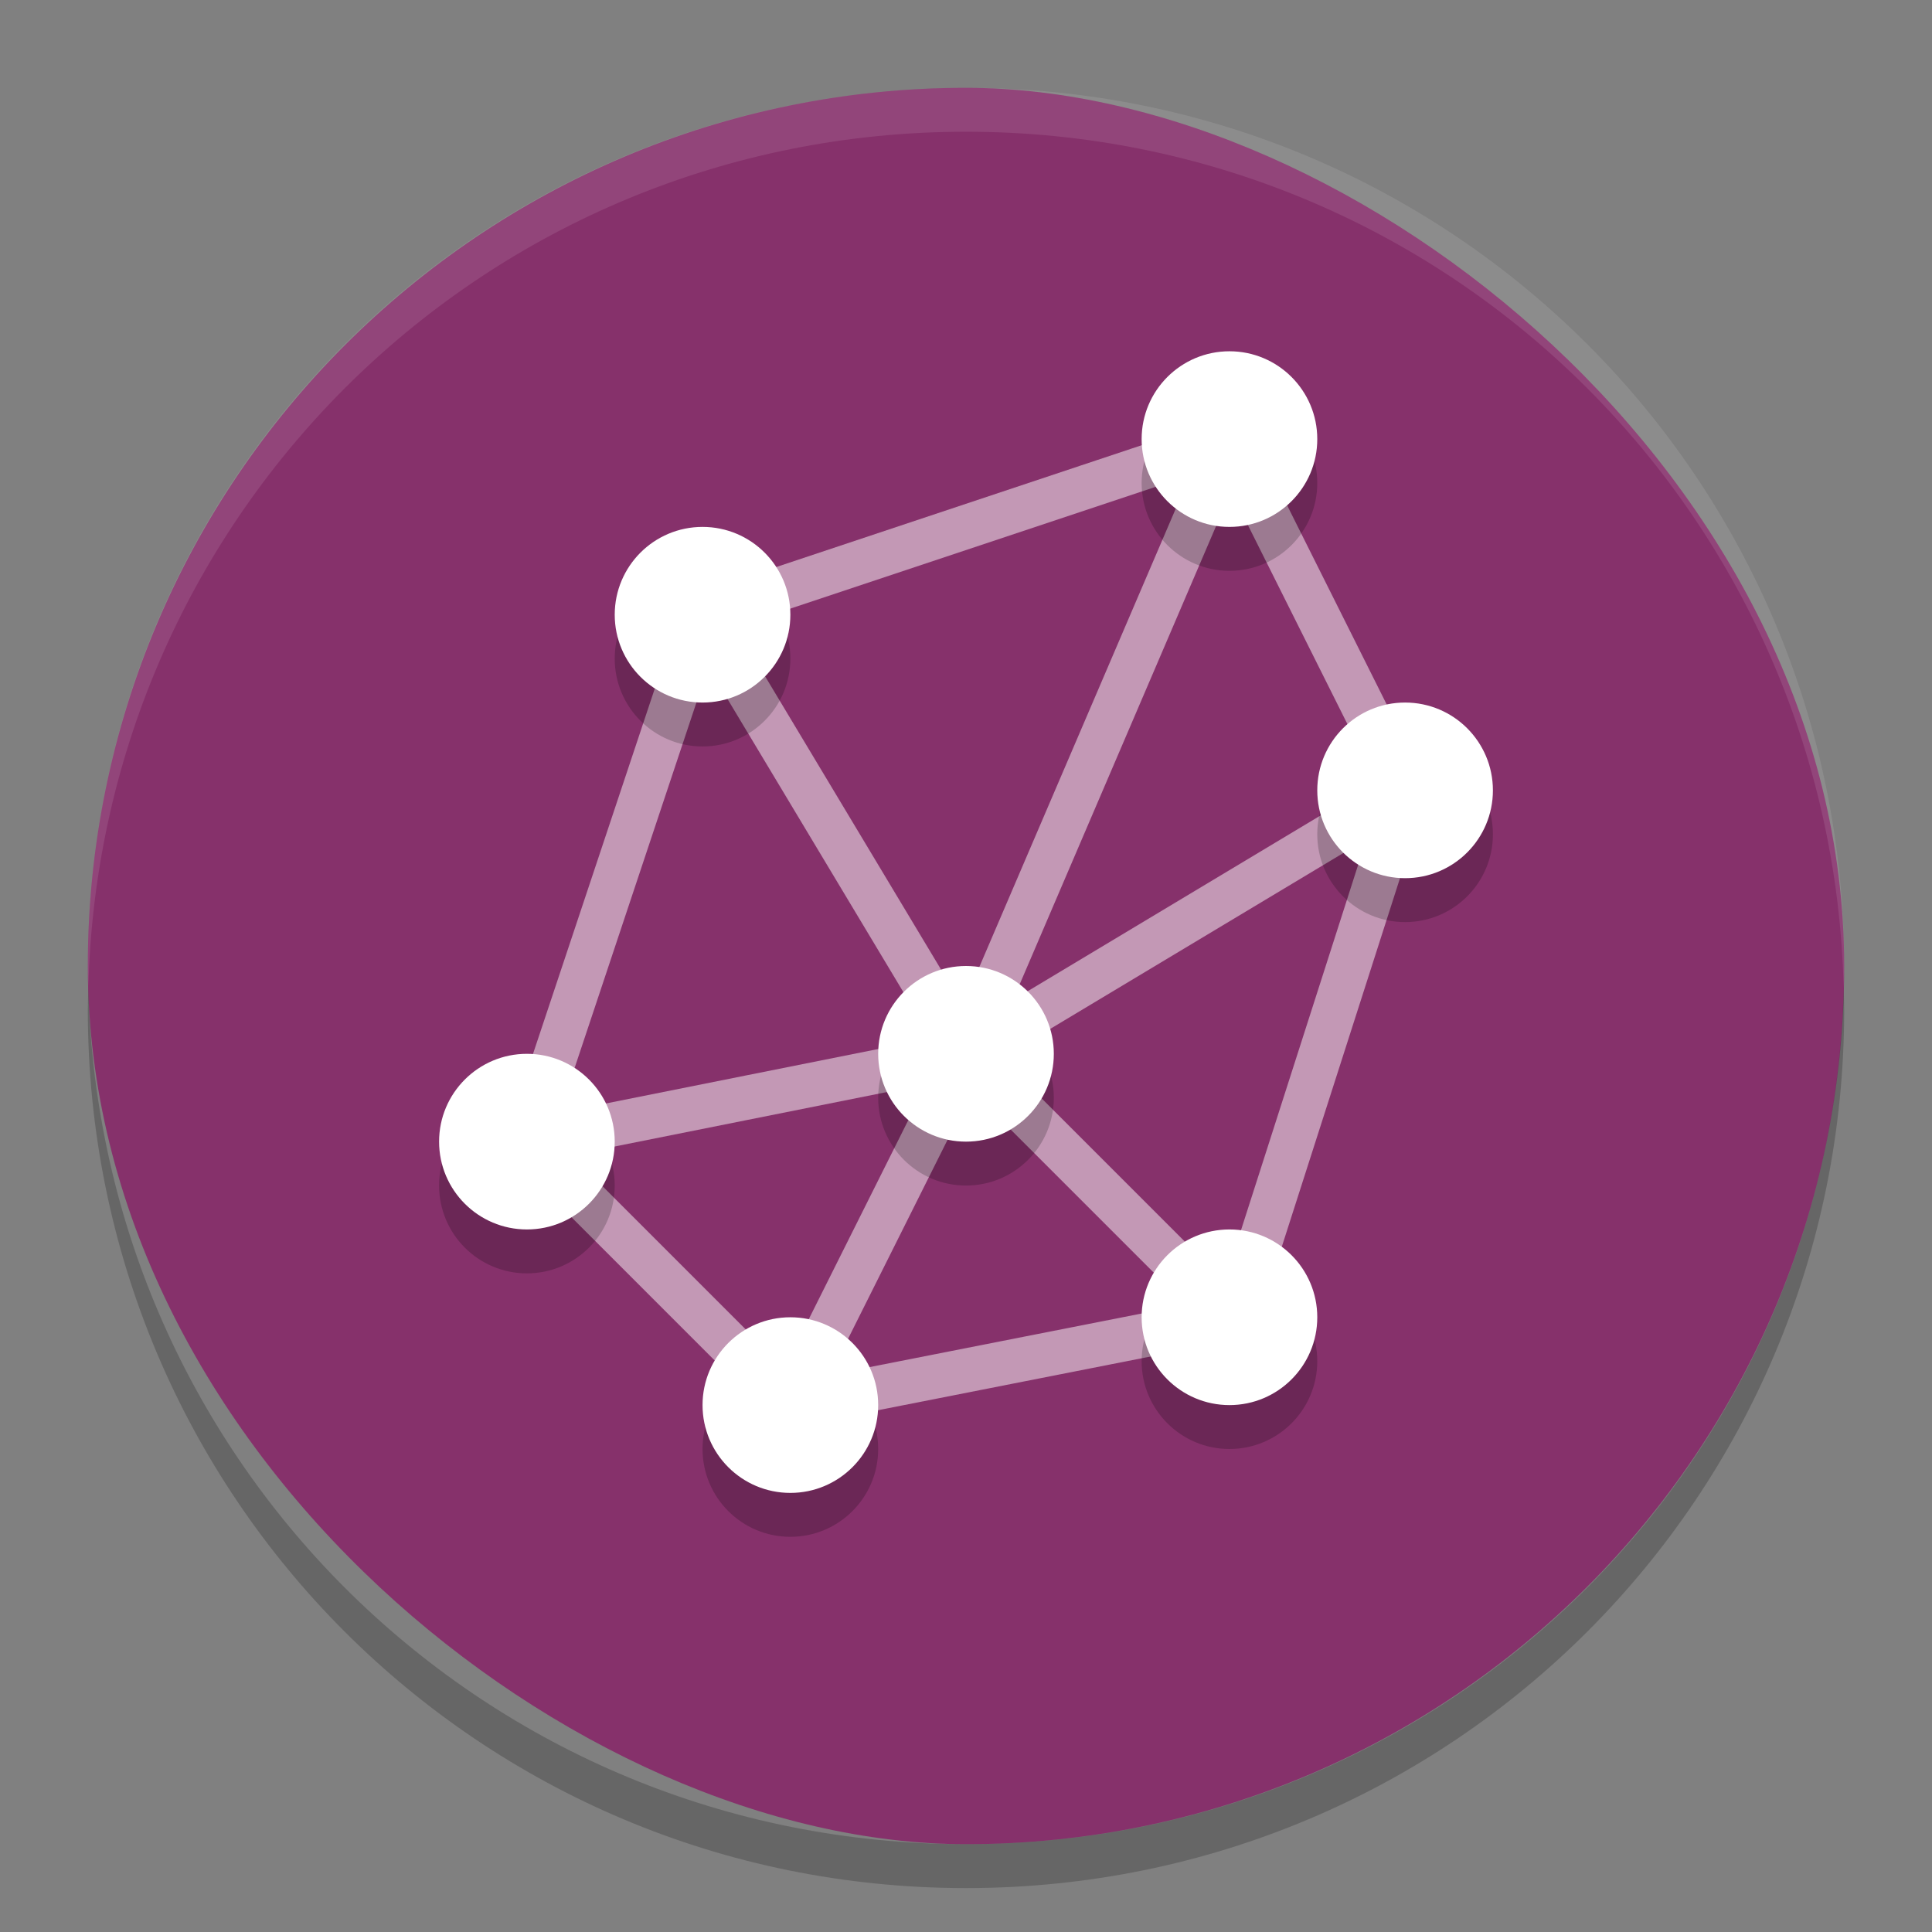 <svg xmlns="http://www.w3.org/2000/svg" width="22" height="22" version="1">
 <rect width="100%" height="100%" fill="#808080" stroke="none"/>
 <rect style="fill:#86316b" width="20" height="20" x="-21" y="-21" rx="10" ry="10" transform="matrix(0,-1,-1,0,0,0)"/>
 <path style="opacity:0.1;fill:#ffffff" d="M 11,1 C 5.46,1 1,5.46 1,11 1,11.084 1.004,11.166 1.006,11.25 1.138,5.827 5.544,1.5 11,1.5 c 5.456,0 9.862,4.327 9.994,9.75 0.002,-0.083 0.006,-0.166 0.006,-0.25 0,-5.54 -4.46,-10 -10,-10 z"/>
 <path style="opacity:0.2" d="M 1.006,11.25 C 1.004,11.334 1,11.416 1,11.5 c 0,5.54 4.46,10 10,10 5.54,0 10,-4.46 10,-10 0,-0.084 -0.004,-0.167 -0.006,-0.25 C 20.862,16.673 16.456,21 11,21 5.544,21 1.138,16.673 1.006,11.25 Z"/>
 <path style="opacity:0.5;fill:none;stroke:#ffffff;stroke-width:0.5" d="M 8,7 14,5 16,9 14.076,15 9,16 6,13 Z"/>
 <path style="opacity:0.5;fill:none;stroke:#ffffff;stroke-width:0.5" d="M 11,12 14,5"/>
 <path style="opacity:0.5;fill:none;stroke:#ffffff;stroke-width:0.5" d="M 11,12 8,7"/>
 <path style="opacity:0.5;fill:none;stroke:#ffffff;stroke-width:0.5" d="M 11,12 6,13"/>
 <path style="opacity:0.5;fill:none;stroke:#ffffff;stroke-width:0.5" d="m 11,12 3,3"/>
 <path style="opacity:0.5;fill:none;stroke:#ffffff;stroke-width:0.5" d="M 11,12 9,16"/>
 <path style="opacity:0.5;fill:none;stroke:#ffffff;stroke-width:0.5" d="M 11,12 16,9"/>
 <g style="opacity:0.2" transform="translate(-1,-1.5)">
  <circle cx="15" cy="7" r="1"/>
  <circle cx="17" cy="11" r="1"/>
  <circle cx="15" cy="17" r="1"/>
  <circle cx="10" cy="18" r="1"/>
  <circle cx="7" cy="15" r="1"/>
  <circle cx="9" cy="9" r="1"/>
  <circle cx="12" cy="14" r="1"/>
 </g>
 <g transform="translate(-1,-2)">
  <circle style="fill:#ffffff" cx="15" cy="7" r="1"/>
  <circle style="fill:#ffffff" cx="17" cy="11" r="1"/>
  <circle style="fill:#ffffff" cx="15" cy="17" r="1"/>
  <circle style="fill:#ffffff" cx="10" cy="18" r="1"/>
  <circle style="fill:#ffffff" cx="7" cy="15" r="1"/>
  <circle style="fill:#ffffff" cx="9" cy="9" r="1"/>
  <circle style="fill:#ffffff" cx="12" cy="14" r="1"/>
 </g>
</svg>
